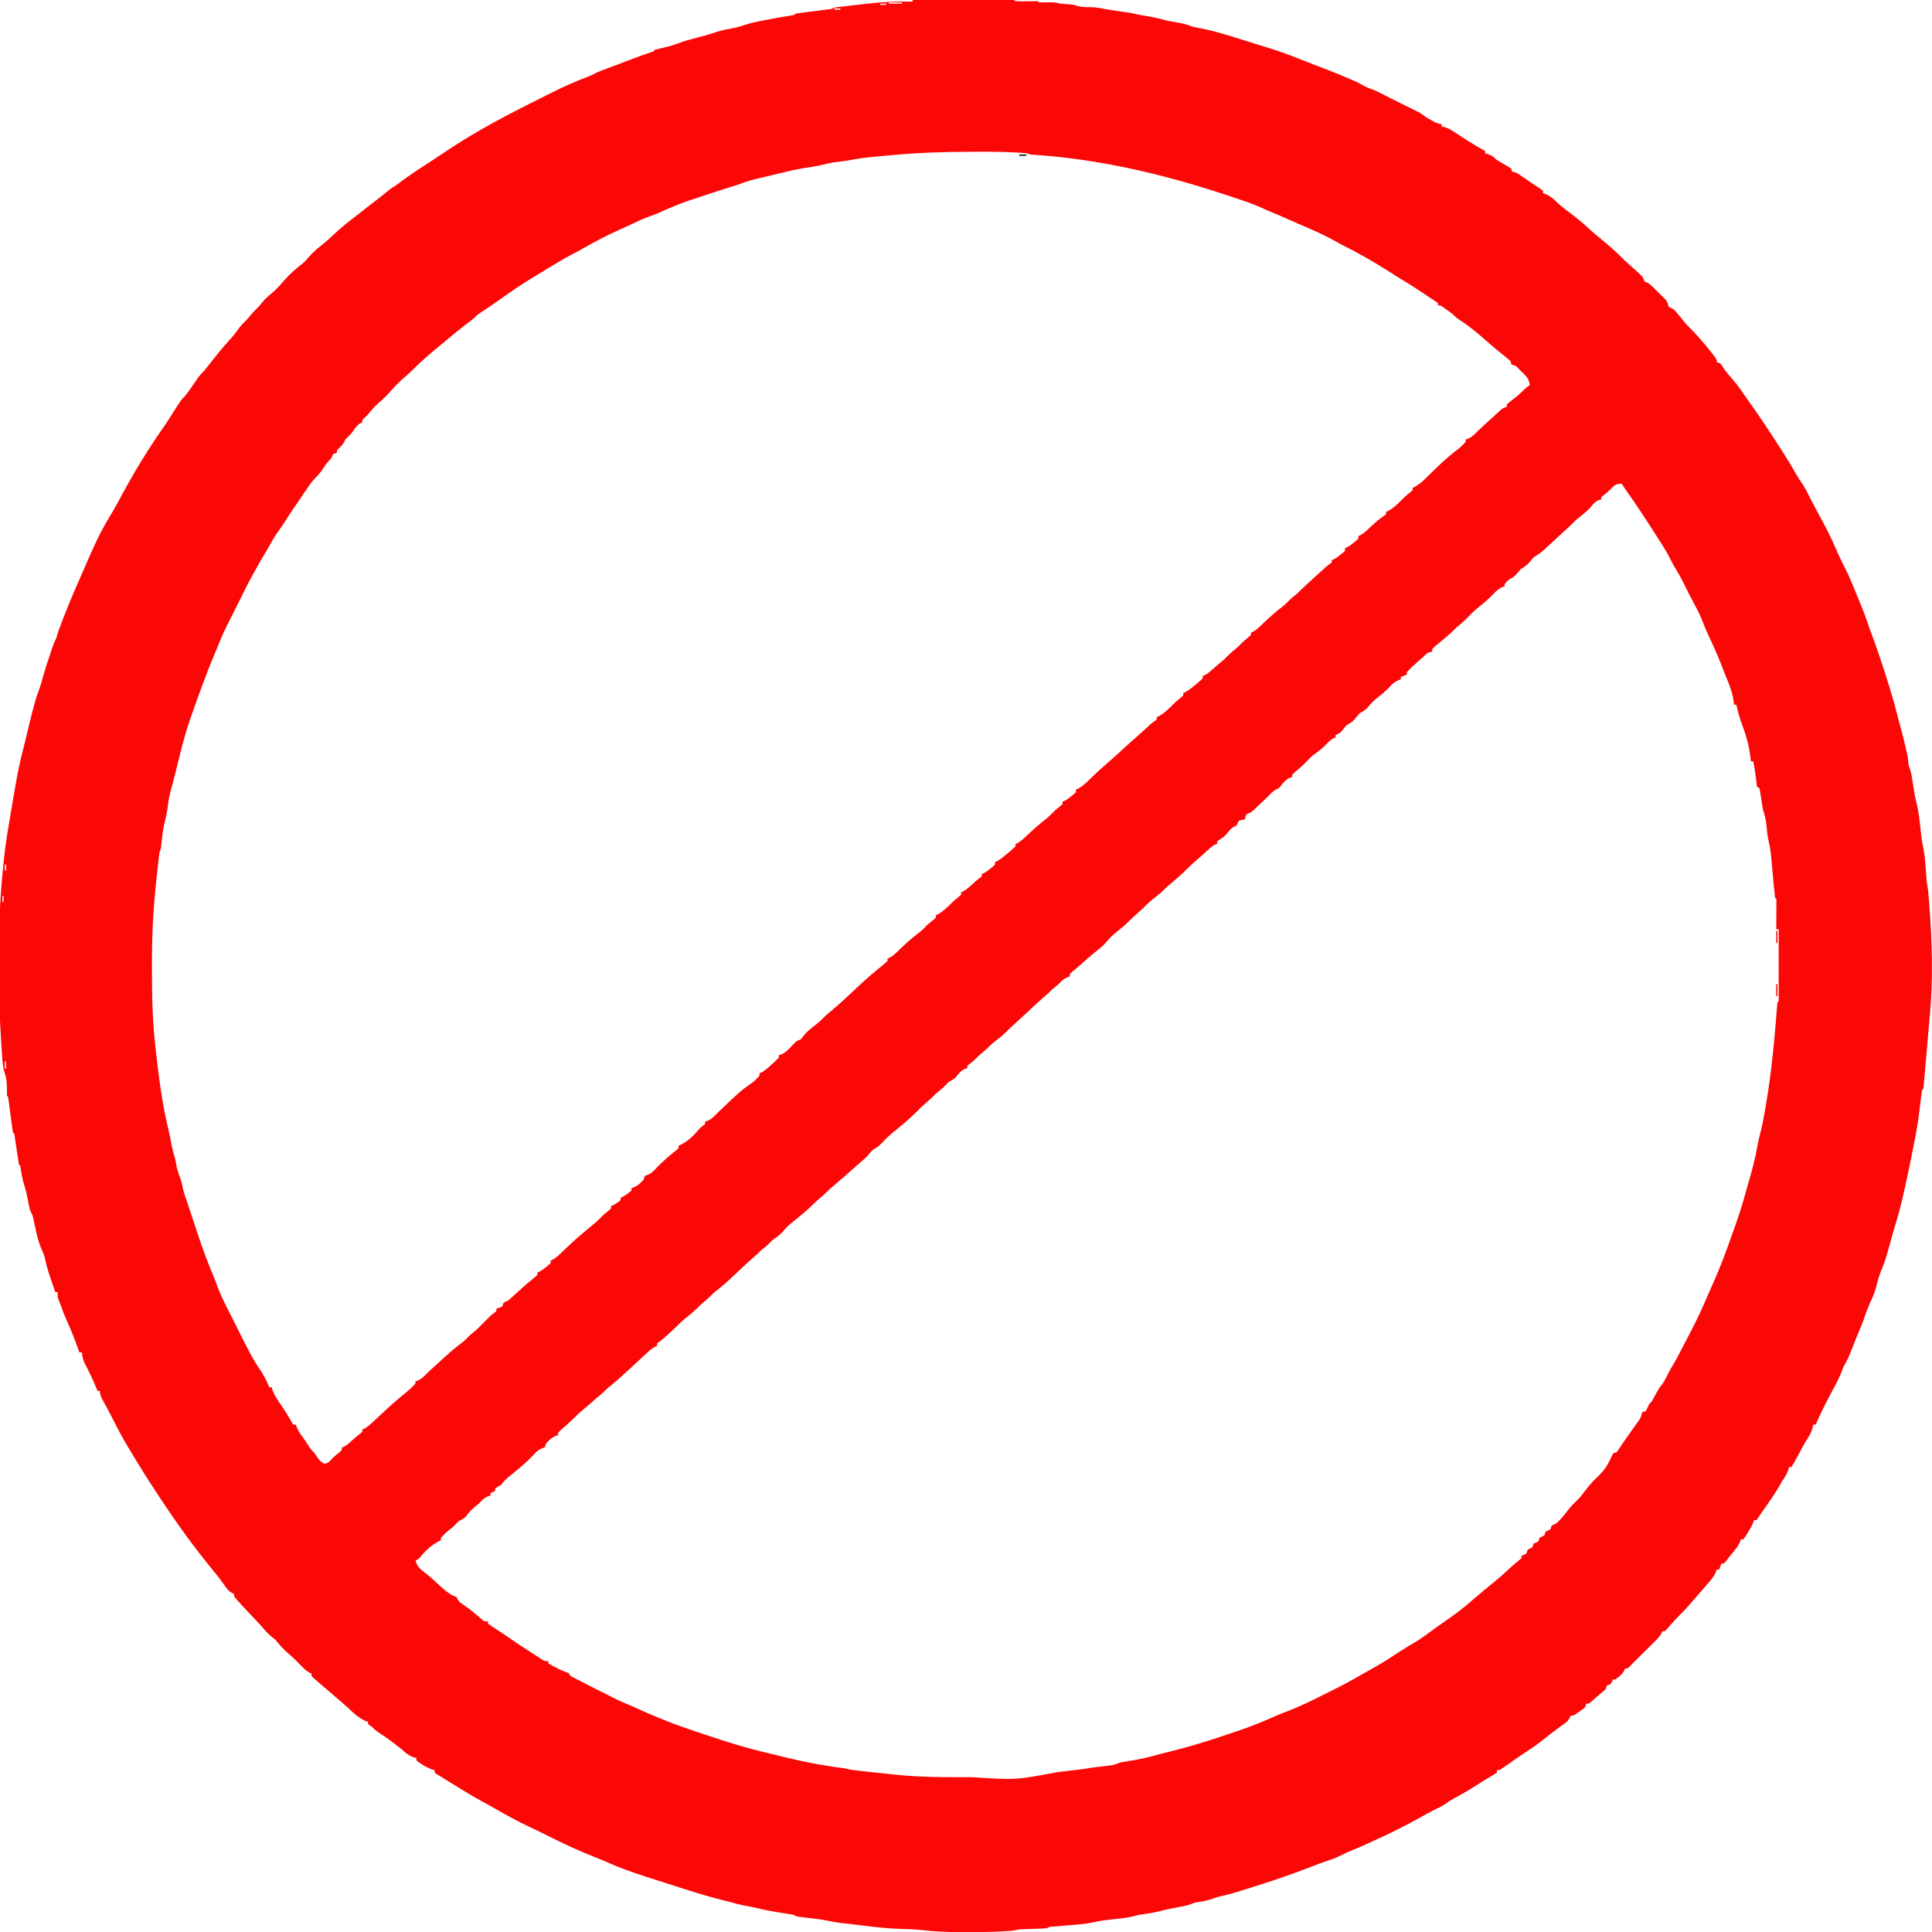<?xml version="1.0" encoding="UTF-8"?>
<svg version="1.1" viewBox="0 0 1600 1600" width="1280" height="1280" xmlns="http://www.w3.org/2000/svg">
<path transform="translate(756)" d="m0 0c10.9-0.02 21.9-0.04 32.8-0.05 5.08-0.01 10.2-0.01 15.2-0.03 4.89-0.01 9.79-0.01 14.7-0.01 1.87-0.01 3.75-0.01 5.62-0.02h7.84c0.78-0.01 1.56-0.01 2.36-0.01 5.35 0.01 5.35 0.01 6.46 1.12 1.42 0.09 2.84 0.11 4.25 0.1 0.86-0.01 1.71-0.01 2.59-0.01 0.9-0.01 1.8-0.02 2.72-0.03 0.9 0 1.81-0.01 2.73-0.01 2.24-0.01 4.47-0.03 6.71-0.05v1c1.45-0.02 1.45-0.02 2.92-0.04 1.27 0 2.53-0.01 3.83-0.02 1.25-0.01 2.51-0.03 3.8-0.04 2.81 0.08 4.8 0.37 7.45 1.1 3.1 0.3 6.21 0.51 9.32 0.72 2.68 0.28 2.68 0.28 4.68 1.28 3.65 0.66 7.03 1 10.8 0.94 4.06-0.05 7.8 0.63 11.8 1.42 5.5 1.01 11 1.79 16.6 2.59 0.84 0.12 1.67 0.24 2.53 0.37 0.75 0.1 1.49 0.21 2.26 0.32 2.08 0.35 4.08 0.84 6.12 1.36 3.51 0.62 7.02 1.22 10.5 1.81 4.6 0.78 8.97 1.9 13.5 3.19 3.39 0.7 6.8 1.28 10.2 1.86 2.87 0.51 5.55 1.04 8.26 2.13 3.53 1.41 7.18 1.99 10.9 2.7 11.4 2.29 22.5 5.78 33.6 9.31 1.48 0.46 2.97 0.93 4.45 1.39 2.6 0.8 5.19 1.61 7.78 2.43 2.62 0.82 5.23 1.63 7.85 2.42 8.45 2.58 16.7 5.49 24.9 8.76 2.22 0.87 4.44 1.73 6.66 2.59 2.32 0.9 4.65 1.81 6.97 2.71 3.74 1.46 7.49 2.89 11.2 4.32 6.09 2.35 12.1 4.82 18.1 7.38 0.85 0.36 1.7 0.72 2.57 1.1 3.12 1.35 6.09 2.69 8.99 4.46 2.64 1.56 5.35 2.53 8.23 3.57 4.21 1.65 8.18 3.81 12.2 5.87 2.25 1.13 4.5 2.25 6.75 3.38 1.77 0.88 1.77 0.88 3.57 1.78 2.51 1.26 5.03 2.5 7.55 3.74 0.94 0.46 0.94 0.46 1.9 0.94 1.76 0.86 3.51 1.72 5.27 2.58 2.56 1.37 4.68 2.81 6.96 4.58 1.48 0.9 2.98 1.78 4.5 2.62 0.75 0.43 1.51 0.86 2.28 1.29 2.08 1.02 3.96 1.63 6.22 2.09v2c0.66 0.06 1.32 0.12 2 0.19 4.19 1.13 7.42 3.44 11 5.81 2.31 1.5 4.62 3 6.94 4.5 0.6 0.39 1.2 0.78 1.82 1.18 4.64 2.98 9.36 5.75 14.2 8.32v2c0.93 0.27 1.86 0.54 2.81 0.81 3.11 1.16 4.04 1.86 6.19 4.19 1.65 1.03 3.32 2.03 5 3 1.44 0.84 2.88 1.7 4.31 2.56 0.7 0.42 1.4 0.83 2.12 1.26 0.78 0.58 0.78 0.58 1.57 1.18v2c0.57 0.1 1.13 0.2 1.72 0.31 2.72 0.82 4.49 2.07 6.78 3.75 4.97 3.59 10.1 6.93 15.2 10.2 0.75 0.56 1.5 1.12 2.27 1.7v2c1.08 0.37 1.08 0.37 2.19 0.75 3.79 1.69 6.62 3.99 9.46 7 3.24 3.1 6.82 5.69 10.4 8.37 6.09 4.6 11.8 9.33 17.4 14.6 2.62 2.41 5.33 4.66 8.1 6.89 7.17 5.79 13.9 11.9 20.4 18.4 1.66 1.51 3.33 3.01 5 4.5 9.75 8.75 9.75 8.75 11 12.5 1.32 0.7 2.65 1.36 4 2 2.71 2.3 5.18 4.85 7.69 7.38 1.03 1 1.03 1 2.09 2.03 0.98 0.99 0.98 0.99 1.98 1.99 0.6 0.59 1.2 1.19 1.81 1.8 1.56 1.96 1.89 3.4 2.43 5.8 1.87 1.06 1.87 1.06 4 2 1.78 1.77 1.78 1.77 3.5 3.81 0.61 0.72 1.21 1.43 1.84 2.17 1.28 1.55 2.54 3.13 3.78 4.71 2.14 2.63 4.48 4.92 6.88 7.31 5.52 5.79 10.7 11.8 15.6 18.1 0.66 0.84 0.66 0.84 1.33 1.7 3.05 3.99 3.05 3.99 3.05 6.24 0.99 0.33 1.98 0.66 3 1 1.37 1.97 2.7 3.98 4 6 1.77 2.22 3.63 4.36 5.5 6.5 3.5 4.01 6.59 8.03 9.5 12.5 1.98 2.85 3.99 5.67 6 8.5 3.4 4.79 6.76 9.6 10 14.5 0.78 1.16 1.55 2.32 2.33 3.48 4.41 6.59 8.79 13.2 13 19.9 1.14 1.82 2.3 3.62 3.46 5.42 3.17 4.92 6.15 9.87 8.94 15 1.74 3.03 3.71 5.89 5.72 8.75 1.69 2.69 3.08 5.45 4.48 8.3 1.7 3.44 3.5 6.81 5.3 10.2 0.39 0.74 0.78 1.47 1.18 2.23 1.87 3.54 3.76 7.07 5.69 10.6 3.79 6.93 7.2 13.9 10.3 21.2 2.41 5.64 5.1 11.1 7.9 16.6 4.19 8.44 7.69 17.2 11.2 25.9 0.48 1.17 0.97 2.34 1.46 3.55 2.3 5.64 4.53 11.3 6.37 17.1 0.85 2.61 1.83 5.17 2.8 7.73 5.27 13.9 9.84 28 14.2 42.2 0.56 1.79 1.12 3.58 1.69 5.37 1.93 6.16 3.66 12.3 5.18 18.6 0.72 2.9 1.49 5.78 2.28 8.66 1.21 4.4 2.37 8.81 3.44 13.2 0.25 1.02 0.5 2.05 0.75 3.1 2.32 9.72 2.32 9.72 2.81 14.3 0.3 3.46 0.3 3.46 1.38 6.22 1.3 4.1 1.89 8.15 2.5 12.4 0.8 5.43 1.68 10.8 3.06 16.1 1.84 7.49 2.58 15.1 3.41 22.8 0.52 4.76 1.1 9.43 2.11 14.1 1.21 5.71 1.63 11.4 2.04 17.2l0.48 6.27c0.06 0.91 0.13 1.82 0.19 2.75 0.24 2.75 0.24 2.75 0.75 5.54 0.64 3.91 0.97 7.82 1.27 11.8 0.07 0.83 0.13 1.67 0.2 2.53 2.41 31.5 3.45 62.9 0.38 94.4-0.38 4.03-0.72 8.06-1.06 12.1-0.68 8.14-1.38 16.3-2.1 24.4l-0.48 5.55c-0.27 3.01-0.54 6.02-0.81 9.03-0.08 0.86-0.16 1.72-0.23 2.61-0.53 5.65-0.53 5.65-1.65 6.77-0.34 2.11-0.61 4.23-0.87 6.35-0.16 1.34-0.33 2.68-0.49 4.03-0.26 2.1-0.51 4.2-0.76 6.3-1.19 9.9-2.83 19.6-4.88 29.3l-1.14 5.88c-2.28 11.7-4.78 23.4-7.48 35.1-0.44 1.87-0.44 1.87-0.88 3.78-1.61 6.84-3.39 13.6-5.5 20.3-1.79 5.82-3.45 11.7-5 17.6-1.92 7.29-4.1 14.3-7 21.2-1.52 3.71-2.59 7.35-3.5 11.2-1.26 5.34-3.12 10-5.5 14.9-1.65 3.69-3.14 7.34-4.38 11.2-1.53 4.72-3.43 9.26-5.36 13.8-1.14 2.69-2.24 5.39-3.32 8.1-0.32 0.81-0.64 1.61-0.97 2.43-0.67 1.7-1.34 3.41-2 5.12-1.71 4.38-3.55 8.29-5.97 12.3-0.58 1.45-1.14 2.91-1.69 4.38-1.98 5.1-4.49 9.85-7.09 14.6-2.6 4.78-5.1 9.6-7.53 14.5-0.33 0.65-0.65 1.29-0.99 1.96-2.05 4.12-3.92 8.29-5.7 12.5h-2c-0.23 0.99-0.45 1.98-0.69 3-1.05 3.67-2.73 6.46-4.82 9.63-2.5 3.97-4.63 8.15-6.84 12.3-1.82 3.4-3.71 6.75-5.65 10.1h-2c-0.25 0.87-0.49 1.73-0.75 2.62-1.33 3.6-3.07 6.24-5.25 9.38-0.96 1.7-1.93 3.4-2.89 5.11-4.28 7.28-9.34 14.1-14.2 21.1-1.33 1.93-2.65 3.87-3.95 5.82h-2c-0.26 0.71-0.52 1.41-0.78 2.14-1.32 3.1-2.92 5.82-4.72 8.67-0.91 1.47-0.91 1.47-1.84 2.96-0.55 0.74-1.1 1.47-1.66 2.23h-2c-0.25 0.72-0.5 1.44-0.76 2.19-1.35 3.06-2.98 5.23-5.12 7.81-0.67 0.83-1.35 1.65-2.05 2.5-0.68 0.83-1.37 1.65-2.07 2.5-0.7 0.93-1.41 1.86-2.13 2.81-0.93 1.09-0.93 1.09-1.87 2.19h-2l-2 5h-2c-0.25 0.72-0.49 1.44-0.75 2.19-1.39 3.12-3.02 5.21-5.25 7.81-0.44 0.52-0.89 1.05-1.35 1.59-1.54 1.81-3.09 3.61-4.65 5.41-0.79 0.91-0.79 0.91-1.59 1.84-11.7 13.5-11.7 13.5-17.9 19.7-3.34 3.35-6.4 6.92-9.5 10.5-0.66 0.66-1.31 1.33-1.99 2.01h-2c-0.23 0.56-0.46 1.11-0.7 1.69-1.66 2.94-3.73 4.96-6.13 7.34-0.48 0.47-0.95 0.94-1.44 1.42-1.51 1.5-3.02 3-4.54 4.49l-3.03 3c-1.86 1.85-3.73 3.69-5.6 5.54-1.78 1.75-3.53 3.54-5.26 5.34-2.3 2.18-2.3 2.18-4.3 2.18-0.21 0.56-0.41 1.11-0.62 1.69-1.96 3.28-4.32 5.02-7.38 7.31h-2c-0.4 0.96-0.4 0.96-0.81 1.94-1.19 2.06-1.19 2.06-4.19 3.06l-1 3c-1.38 1.39-1.38 1.39-3.12 2.81-0.63 0.52-1.26 1.03-1.9 1.56-0.98 0.81-0.98 0.81-1.98 1.63-1.84 1.63-3.68 3.26-5.52 4.9-1.48 1.1-1.48 1.1-3.48 1.1l-1 3c-2.21 1.82-2.21 1.82-4.94 3.69-0.89 0.62-1.79 1.24-2.71 1.88-2.35 1.43-2.35 1.43-4.35 1.43-0.26 0.61-0.52 1.21-0.79 1.84-1.31 2.33-2.35 3.27-4.52 4.78-3.85 2.77-7.63 5.61-11.4 8.5-0.54 0.42-1.09 0.84-1.65 1.28-2.42 1.86-4.83 3.74-7.2 5.67-2.63 2.07-5.35 3.91-8.15 5.74-3.87 2.56-7.71 5.14-11.5 7.81-3.26 2.29-6.52 4.58-9.81 6.82-0.72 0.49-1.44 0.98-2.19 1.49-1.81 1.07-1.81 1.07-3.81 1.07v2c-1.89 1.31-3.84 2.52-5.81 3.69-1.21 0.72-2.42 1.44-3.63 2.17-0.6 0.36-1.21 0.72-1.83 1.1-2.38 1.44-4.71 2.96-7.04 4.48-5.28 3.38-10.7 6.44-16.2 9.45-2.62 1.45-5.13 2.84-7.52 4.66-2.76 2.05-5.81 3.46-8.9 4.95-4.13 2.01-8.13 4.11-12.1 6.5-2.31 1.26-4.62 2.52-6.94 3.75-0.65 0.35-1.31 0.7-1.98 1.05-10.2 5.41-20.5 10.5-31.1 15.2-2.83 1.29-5.66 2.59-8.49 3.89-2.48 1.1-4.99 2.11-7.51 3.11-3.71 1.54-7.31 3.14-10.9 5-3.55 1.8-7.13 3.09-10.9 4.29-4.43 1.43-8.76 3.15-13.1 4.83-17.5 6.79-35.3 12.8-53.2 18.3-1.83 0.57-3.65 1.14-5.48 1.72-5.41 1.7-10.8 3.23-16.3 4.37-2.22 0.53-4.32 1.23-6.48 2-4.28 1.5-8.56 2.28-13 2.97-2.59 0.45-2.59 0.45-4.94 1.5-3.33 1.3-6.7 1.87-10.2 2.47-4.93 0.87-9.78 1.84-14.6 3.12-5.16 1.35-10.3 2.2-15.6 2.91-3.29 0.49-3.29 0.49-6.81 1.49-5.53 1.43-11.2 1.93-16.8 2.54-8.47 0.86-8.47 0.86-16.8 2.5-6.92 1.65-14.1 1.97-21.2 2.56l-6.6 0.57c-1.98 0.18-3.96 0.35-5.94 0.51-2.94 0.18-2.94 0.18-5.02 1.36-1.68 0.14-3.37 0.23-5.05 0.28-1.01 0.04-2.02 0.08-3.06 0.11-1.06 0.04-2.11 0.07-3.2 0.11-2.08 0.07-4.16 0.14-6.24 0.22-1.39 0.04-1.39 0.04-2.8 0.09-2.61 0.13-2.61 0.13-4.95 0.67-3.74 0.72-7.48 0.89-11.3 1.07-1.25 0.06-1.25 0.06-2.53 0.13-9.25 0.43-18.5 0.52-27.8 0.51h-2.64c-11.3-0.01-22.4-0.35-33.6-1.69-5.68-0.65-11.4-0.77-17.1-0.94-11.8-0.37-23.3-1.65-34.9-3.2-2.6-0.33-5.2-0.64-7.81-0.93-1.13-0.13-1.13-0.13-2.29-0.26-1.97-0.21-3.93-0.43-5.89-0.64-2.9-0.4-5.68-0.89-8.54-1.49-6.78-1.4-13.6-2.16-20.5-2.98-1.49-0.19-1.49-0.19-3-0.38-0.9-0.1-1.79-0.21-2.71-0.32-2.07-0.36-2.07-0.36-3.07-1.36-1.68-0.34-3.37-0.64-5.07-0.9-1.56-0.25-1.56-0.25-3.16-0.51-1.65-0.26-1.65-0.26-3.33-0.53-6.91-1.09-13.7-2.29-20.4-4.06-3.77-0.77-7.54-1.5-11.3-2.22-3.62-0.77-7.13-1.74-10.7-2.78-1.79-0.45-3.58-0.88-5.38-1.31-14.4-3.58-28.5-8.16-42.6-12.7-1.43-0.46-2.86-0.92-4.3-1.38-4.08-1.31-8.17-2.62-12.3-3.94-1.65-0.53-3.3-1.06-4.96-1.59-11-3.53-21.7-7.35-32.2-12.1-3.18-1.4-6.4-2.67-9.62-3.95-13.5-5.37-26.6-11.4-39.5-18-4.94-2.49-9.93-4.85-14.9-7.18-9.62-4.49-18.8-9.63-28-14.9-3.62-2.08-7.27-4.11-11-6.09-5.18-2.81-10.2-5.8-15.2-8.88-1.03-0.63-2.07-1.26-3.13-1.91-3.3-2.02-6.58-4.05-9.87-6.09-1.08-0.66-2.16-1.32-3.27-2-1.01-0.62-2.01-1.24-3.04-1.88-0.91-0.55-1.81-1.1-2.74-1.67-0.64-0.48-1.29-0.96-1.95-1.45v-2c-0.8-0.21-1.61-0.41-2.44-0.62-4.61-1.79-8.72-4.24-12.6-7.38v-2c-0.87-0.23-1.73-0.45-2.62-0.69-3.9-1.51-6.27-3.53-9.38-6.31-6.24-5.09-12.7-9.93-19.5-14.3-2.13-1.44-3.74-2.84-5.5-4.69l-3-2v-2c-0.66-0.21-1.32-0.41-2-0.62-5.37-2.47-9.88-6.18-14-10.4-4.29-3.88-8.71-7.61-13.1-11.4-2.41-2.06-4.81-4.13-7.22-6.19-1.52-1.31-3.05-2.62-4.57-3.92-0.82-0.71-1.63-1.42-2.48-2.14-0.7-0.62-1.41-1.23-2.14-1.86-1.48-1.52-1.48-1.52-1.48-3.52-0.55-0.22-1.1-0.45-1.67-0.68-3.06-1.74-5.14-3.98-7.58-6.51-3.22-3.3-6.47-6.52-10-9.5-3.4-2.89-6.22-6.07-9.1-9.47-1.77-2.06-1.77-2.06-4.65-4.34-2.39-2-4.21-3.81-6.21-6.15-4.28-4.95-8.77-9.69-13.3-14.4-3.04-3.22-6.06-6.46-8.98-9.78-0.49-0.56-0.98-1.11-1.49-1.68-1.05-1.45-1.05-1.45-1.05-3.45-0.57-0.22-1.15-0.44-1.74-0.66-3-1.78-4.42-3.94-6.45-6.78-0.79-1.09-1.59-2.19-2.39-3.28-0.41-0.55-0.81-1.11-1.22-1.68-1.79-2.38-3.67-4.68-5.58-6.98-16.5-20-31.4-40.9-45.6-62.6-0.9-1.37-0.9-1.37-1.83-2.77-6.98-10.6-13.7-21.3-20.2-32.2-1.06-1.75-2.12-3.5-3.19-5.25-4.77-7.97-9.05-16.2-13.2-24.5-1.24-2.44-2.51-4.85-3.82-7.26-0.36-0.67-0.73-1.35-1.11-2.05-0.72-1.33-1.45-2.65-2.19-3.97-1.57-2.88-2.54-4.66-2.54-7.99h-2c-0.28-0.7-0.56-1.41-0.85-2.13-2.88-7.1-6.12-13.9-9.7-20.6-1.41-3.15-2.06-5.82-2.45-9.23h-2c-0.24-0.68-0.48-1.36-0.73-2.05-3.02-8.37-6.17-16.6-9.89-24.7-1.71-3.71-3.17-7.35-4.38-11.2-0.79-2.03-1.6-4.05-2.41-6.07-0.59-1.93-0.59-1.93-0.59-5.93h-2c-1.13-3.31-2.25-6.62-3.38-9.94-0.31-0.92-0.63-1.85-0.96-2.8-1.71-5.08-3.18-10.1-4.21-15.3-0.74-3.14-2.14-5.98-3.45-8.92-1.69-4.63-3.07-9.16-4-14-0.47-2.19-0.95-4.38-1.44-6.56-0.24-1.12-0.49-2.23-0.74-3.38-0.67-2.95-0.67-2.95-1.83-5.02-1.43-2.95-1.84-5.94-2.43-9.16-0.83-4.44-1.74-8.77-3.12-13.1-1.76-5.5-2.61-11.1-3.44-16.8h-1c-0.12-0.78-0.23-1.56-0.35-2.37-0.53-3.52-1.06-7.05-1.59-10.6-0.27-1.85-0.27-1.85-0.55-3.73-0.27-1.75-0.27-1.75-0.54-3.54-0.24-1.63-0.24-1.63-0.49-3.29-0.22-2.43-0.22-2.43-1.48-3.5-0.36-2.12-0.66-4.24-0.94-6.37-0.17-1.3-0.34-2.59-0.52-3.93l-0.54-4.14c-0.35-2.68-0.7-5.37-1.06-8.06-0.16-1.19-0.31-2.39-0.48-3.63-0.3-2.8-0.3-2.8-1.46-4.87-0.05-1.4-0.04-2.79 0-4.19 0.05-5.03-0.24-9.73-1.99-14.5-1.19-3.89-1.57-7.66-1.86-11.7-0.07-0.85-0.13-1.69-0.2-2.56-0.2-2.88-0.39-5.75-0.57-8.62-0.07-1.01-0.14-2.03-0.2-3.07-2.99-48.4-3.13-98.1 1.82-146 0.12-1.23 0.25-2.45 0.37-3.71 0.71-6.79 1.58-13.5 2.63-20.3 0.21-1.36 0.21-1.36 0.42-2.75 0.93-5.92 1.94-11.8 2.97-17.7 0.57-3.26 1.13-6.53 1.68-9.79 0.51-3 1.03-6 1.55-8.99 0.25-1.46 0.5-2.91 0.74-4.36 1.53-8.98 3.39-17.8 5.67-26.6 0.87-3.37 1.7-6.75 2.5-10.2 2.26-9.59 4.54-19.2 7.16-28.7 0.19-0.7 0.38-1.39 0.57-2.11 0.93-3.28 1.96-6.46 3.2-9.64 1.54-4.01 2.62-8.09 3.72-12.2 1.44-5.19 3.17-10.3 4.88-15.4 0.35-1.06 0.71-2.12 1.07-3.21 0.34-1.02 0.68-2.04 1.03-3.1 0.31-0.91 0.61-1.83 0.93-2.77 0.91-2.48 0.91-2.48 1.96-4.56 0.98-1.98 1.45-3.78 1.95-5.92 0.54-1.53 1.1-3.05 1.67-4.56 0.5-1.31 0.5-1.31 1.01-2.65 0.35-0.92 0.71-1.84 1.07-2.79s0.73-1.9 1.1-2.88c2.6-6.76 5.27-13.5 8.15-20.1 0.27-0.62 0.53-1.23 0.81-1.87 20.2-46.5 20.2-46.5 32.2-66.6 2.68-4.54 5.14-9.21 7.64-13.9 10.6-19.5 22-38.2 34.7-56.2 2.42-3.5 4.68-7.11 6.95-10.7 1.63-2.57 3.28-5.13 4.95-7.68 0.69-1.05 0.69-1.05 1.39-2.12 1.36-1.88 1.36-1.88 2.77-3.25 1.7-1.74 3.02-3.54 4.4-5.54 0.52-0.74 1.04-1.48 1.57-2.25 0.54-0.77 1.07-1.54 1.62-2.34 1.06-1.53 2.12-3.06 3.19-4.59 0.47-0.68 0.93-1.36 1.42-2.06 1.34-1.79 2.78-3.29 4.39-4.85 1.25-1.51 2.47-3.03 3.69-4.56 1.06-1.33 1.06-1.33 2.14-2.69 1.39-1.76 2.77-3.52 4.15-5.28 4.13-5.21 8.43-10.2 12.9-15.1 2.44-2.77 4.6-5.67 6.77-8.65 1.89-2.47 4.1-4.57 6.33-6.74 0.83-0.99 1.65-1.98 2.5-3 2.37-2.84 4.89-5.39 7.5-8 0.78-0.97 1.57-1.94 2.38-2.94 2.37-2.91 5.06-5.24 7.94-7.64 3.87-3.27 7.18-6.98 10.5-10.8 4.48-5.07 9.35-9.48 14.8-13.6 2.16-1.82 3.77-3.59 5.56-5.75 3.57-4.16 7.58-7.43 11.9-10.8 3.27-2.68 6.33-5.52 9.4-8.42 6.2-5.84 12.8-11 19.6-16.1 1.67-1.33 3.34-2.66 5-4 2.06-1.59 4.12-3.17 6.19-4.75 5.02-3.85 9.98-7.76 14.9-11.8 1.93-1.5 1.93-1.5 3.93-2.5 1.34-0.99 2.68-1.99 4-3 7.05-5.28 14.3-10.2 21.7-14.9 4.14-2.64 8.22-5.36 12.3-8.1 9.38-6.31 18.9-12.4 28.6-18.1 0.7-0.41 1.39-0.82 2.1-1.24 8.17-4.78 16.5-9.31 24.8-13.7 1.2-0.63 1.2-0.63 2.42-1.28 4.98-2.61 9.98-5.16 15-7.66 1.31-0.65 2.62-1.31 3.93-1.96 2.02-1.02 4.05-2.03 6.07-3.04 2.9-1.45 5.81-2.9 8.7-4.38 10.1-5.16 20.5-9.65 31.1-13.7 2.34-0.94 2.34-0.94 5.01-2.35 3.51-1.72 7.09-3.11 10.8-4.45 1.43-0.52 2.85-1.05 4.28-1.58 0.7-0.26 1.41-0.52 2.13-0.78 2.9-1.08 5.78-2.2 8.65-3.32 7.73-2.99 15.5-5.82 23.4-8.44v-1c1.06-0.25 2.12-0.51 3.22-0.77 1.43-0.35 2.85-0.69 4.28-1.04 0.7-0.17 1.39-0.33 2.11-0.5 3.5-0.86 6.87-1.83 10.2-3.14 4.92-1.91 9.99-3.21 15.1-4.55 5.31-1.4 10.6-2.8 15.8-4.59 5.06-1.73 10.2-2.62 15.4-3.57 2.83-0.62 5.32-1.32 8.04-2.27 5.59-1.93 11.3-3.02 17.1-4.13 1.05-0.21 2.1-0.42 3.19-0.63 6.39-1.26 12.8-2.37 19.2-3.36 2.24-0.22 2.24-0.22 3.28-1.45 2.19-0.36 4.39-0.66 6.59-0.94 0.66-0.08 1.32-0.17 2-0.26 2.11-0.27 4.23-0.53 6.35-0.8 2.11-0.27 4.22-0.53 6.34-0.8 1.91-0.25 3.83-0.49 5.75-0.74 2.89-0.29 2.89-0.29 4.97-1.46 1.34-0.23 2.69-0.41 4.04-0.57 1.25-0.15 1.25-0.15 2.53-0.31 0.92-0.1 1.83-0.2 2.77-0.31s1.89-0.22 2.87-0.33c2.02-0.24 4.05-0.46 6.07-0.69 3.02-0.34 6.04-0.7 9.06-1.06 12.6-1.45 25-2.04 37.7-1.73v-1zm-20 2v1h11v-1h-11zm-7 1v1h5v-1h-5zm-38 4v1h5v-1h-5zm-32 5 4 1zm125 114c-16.9 0.16-33.7 1.36-50.6 2.92-0.93 0.08-1.86 0.17-2.82 0.26-8.82 0.81-17.6 1.63-26.3 3.36-4.48 0.88-9.02 1.33-13.5 1.88-3.23 0.49-6.3 1.21-9.45 2.03-5.4 1.29-10.9 2.05-16.4 2.94-6.01 1.01-11.9 2.28-17.8 3.81-3.13 0.8-6.27 1.55-9.42 2.28-1.05 0.25-2.11 0.5-3.19 0.75-2.15 0.5-4.3 1-6.45 1.5-5.09 1.2-9.98 2.5-14.8 4.44-2.7 1.02-5.44 1.85-8.2 2.69-6.76 2.04-13.4 4.24-20.1 6.47-1.94 0.65-3.88 1.3-5.81 1.94-14.5 4.74-14.5 4.74-28.5 10.7-3.91 1.85-7.78 3.52-11.9 4.94-5.91 2.06-11.5 4.72-17.1 7.41-2.63 1.24-5.26 2.44-7.93 3.59-10.7 4.72-21 10.2-31.2 16-2.76 1.58-5.51 3.11-8.36 4.53-3.8 1.91-7.44 4.05-11.1 6.22-0.74 0.44-1.49 0.87-2.25 1.32-5.69 3.37-11.3 6.81-17 10.3-1.71 1.06-3.43 2.1-5.16 3.13-3.22 1.96-6.37 4.03-9.51 6.12-0.65 0.44-1.3 0.87-1.97 1.32-5.19 3.47-10.3 7.06-15.4 10.7-4.55 3.29-9.21 6.41-13.9 9.46-2.69 1.73-2.69 1.73-4.24 3.38-1.71 1.7-3.5 3.07-5.45 4.5-6.13 4.54-12 9.41-17.8 14.3-1.91 1.6-3.84 3.18-5.78 4.75-8.31 6.73-16.3 13.7-23.8 21.3-2.52 2.48-5.21 4.76-7.88 7.08-3.7 3.24-6.97 6.75-10.2 10.5-2.99 3.46-6.22 6.37-9.71 9.33-2.72 2.46-5.07 5.19-7.44 8-1.54 1.79-1.54 1.79-3.98 4.17-1.79 1.48-1.79 1.48-1.56 3.62-0.56 0.19-1.11 0.37-1.69 0.56-2.87 1.79-4.15 3.86-6.01 6.64-1.83 2.53-4.09 4.59-6.3 6.8l-1 2c-1.44 2.87-3.74 4.74-6 7v2c-0.99 0.33-1.98 0.66-3 1-0.7 1.32-1.37 2.65-2 4-0.44 0.44-0.89 0.87-1.35 1.32-2.71 2.75-4.68 6.02-6.83 9.21-1.78 2.41-3.69 4.37-5.82 6.47-2.87 3.41-5.37 6.96-7.81 10.7-2.53 3.83-5.1 7.63-7.75 11.4-3.05 4.32-5.87 8.74-8.68 13.2-1.73 2.68-3.53 5.27-5.38 7.85-2.67 3.76-4.98 7.58-7.15 11.6-1.24 2.28-2.57 4.48-3.92 6.69-2.92 4.83-5.69 9.75-8.43 14.7-0.42 0.76-0.84 1.51-1.28 2.28-2.66 4.81-5.18 9.67-7.6 14.6-3.4 6.79-6.79 13.6-10.2 20.4-0.48 0.97-0.97 1.94-1.47 2.94-0.83 1.65-1.66 3.31-2.5 4.96-3.29 6.5-6.04 13.2-8.73 20-1.58 3.92-3.22 7.81-4.86 11.7-1.5 3.65-2.87 7.35-4.25 11-0.46 1.22-0.92 2.43-1.39 3.68-3.68 9.73-7.25 19.5-10.6 29.3-0.24 0.69-0.47 1.38-0.72 2.08-4.81 14.1-8.3 28.6-11.8 43.1-1.43 5.84-3.01 11.6-4.62 17.4-1.14 4.64-1.74 9.3-2.34 14-0.49 3.31-1.19 6.46-2 9.7-1.47 6.01-2.23 12-2.85 18.1-0.56 5.38-0.56 5.38-1.65 7.56-0.34 2.44-0.64 4.86-0.9 7.3-0.08 0.76-0.17 1.51-0.25 2.28-0.18 1.62-0.35 3.23-0.52 4.84-0.26 2.36-0.52 4.71-0.78 7.06-2.56 23.4-3.87 46.6-3.76 70.2 0.02 3.88 0.02 7.75 0.02 11.6 0.03 19.8 0.68 39.3 2.94 58.9 0.09 0.75 0.17 1.51 0.26 2.29 2.42 21.3 5.05 42.8 10.1 63.7 1.22 5.14 2.21 10.3 3.2 15.5 0.75 3.5 1.72 6.89 2.71 10.3 0.33 1.64 0.65 3.29 0.94 4.94 0.75 3.9 1.86 7.39 3.34 11.1 1.01 2.81 1.56 5.67 2.16 8.59 0.53 2.26 1.18 4.41 1.93 6.61 0.4 1.17 0.4 1.17 0.81 2.37 0.27 0.8 0.54 1.6 0.82 2.42 0.51 1.53 1.02 3.07 1.54 4.61 0.25 0.75 0.5 1.51 0.76 2.29 2.3 6.89 2.3 6.89 3.03 9.09 0.57 1.71 1.14 3.41 1.71 5.12 0.7 2.1 1.39 4.2 2.07 6.3 3.74 11.4 7.98 22.5 12.6 33.6 1.26 3.07 2.41 6.16 3.55 9.27 2.76 7.25 6.23 14.1 9.78 21 1.18 2.29 2.33 4.59 3.47 6.89 0.39 0.78 0.78 1.55 1.17 2.34 0.96 1.91 1.9 3.82 2.85 5.73 3.16 6.38 6.39 12.7 9.73 19 0.34 0.63 0.68 1.27 1.03 1.92 1.83 3.43 3.79 6.66 6.03 9.84 3.55 5.13 6.3 10.3 8.63 16h2c0.23 0.84 0.46 1.68 0.7 2.55 1.52 4.04 3.6 7.18 6.05 10.7 3.6 5.25 6.98 10.5 10.1 16.1 0.39 0.55 0.77 1.1 1.16 1.66h2c0.26 0.72 0.52 1.44 0.79 2.19 1.26 2.93 2.77 5.23 4.65 7.81 1.81 2.5 3.54 4.96 5.1 7.62 1.34 2.18 2.64 3.62 4.46 5.38 0.97 1.37 1.93 2.74 2.88 4.12 1.87 2.51 2.87 3.75 5.68 5.19 3.72-0.47 4.97-2.55 7.44-5.31 1.86-1.59 3.74-3.13 5.64-4.67 0.45-0.44 0.9-0.88 1.36-1.33v-2c0.57-0.25 1.13-0.5 1.72-0.75 2.63-1.44 4.58-3.16 6.78-5.19 2.21-2.02 4.34-3.95 6.78-5.69 0.57-0.45 1.14-0.9 1.72-1.37v-2c0.55-0.23 1.09-0.46 1.66-0.69 3.04-1.7 5.29-3.86 7.84-6.25 1.07-0.99 2.14-1.99 3.21-2.99 1.1-1.02 2.2-2.05 3.29-3.07 6.66-6.21 13.4-12.3 20.5-17.9 2.66-2.23 5.12-4.52 7.47-7.07v-2c0.72-0.23 1.44-0.45 2.19-0.69 3.39-1.58 5.2-3.63 7.81-6.31 3.46-3.23 6.96-6.42 10.5-9.6 1.43-1.3 2.85-2.6 4.26-3.9 4.36-3.99 8.77-7.7 13.5-11.2 2.47-1.89 4.57-4.1 6.74-6.33 2-1.67 4-3.33 6-5 1.69-1.64 3.35-3.31 5-5 6.43-6.58 6.43-6.58 9.44-8.81 0.51-0.39 1.03-0.79 1.56-1.19v-2c0.8-0.27 1.61-0.54 2.44-0.81 0.84-0.39 1.69-0.79 2.56-1.19l1-3c1.32-0.69 2.66-1.35 4-2 1.62-1.35 3.2-2.75 4.75-4.19 0.88-0.8 1.75-1.6 2.66-2.43 0.85-0.79 1.71-1.57 2.59-2.38 1.41-1.26 2.83-2.51 4.25-3.75 0.63-0.56 1.27-1.11 1.92-1.68 1.75-1.5 3.53-2.94 5.33-4.38 0.82-0.72 1.65-1.45 2.5-2.19v-2c0.58-0.27 1.17-0.54 1.77-0.81 2.26-1.2 4.04-2.53 5.98-4.19 0.92-0.77 0.92-0.77 1.86-1.56 1.62-1.35 1.62-1.35 1.39-3.44 0.59-0.27 1.18-0.54 1.79-0.81 2.23-1.2 3.77-2.46 5.6-4.2 0.62-0.59 1.25-1.18 1.89-1.79 0.65-0.62 1.3-1.25 1.97-1.89 1.35-1.28 2.71-2.56 4.07-3.84 0.64-0.61 1.28-1.21 1.95-1.84 6.05-5.69 12.5-10.9 18.9-16.2 2.75-2.36 5.28-4.86 7.83-7.43 1.09-0.91 2.19-1.81 3.31-2.69 0.89-0.76 1.78-1.52 2.69-2.31v-2c0.58-0.27 1.15-0.54 1.75-0.81 2.31-1.22 4.27-2.49 6.25-4.19v-2c0.56-0.25 1.11-0.5 1.69-0.75 2.73-1.48 4.99-3.18 7.31-5.25v-2c0.72-0.23 1.44-0.45 2.19-0.69 3.39-1.58 5.35-3.51 7.81-6.31l1-3c0.74-0.29 1.49-0.58 2.25-0.88 3.49-1.42 5.18-3.36 7.75-6.12 4.92-5.19 10.2-9.67 15.8-14.1 0.71-0.63 1.43-1.27 2.16-1.92v-2c0.58-0.27 1.16-0.55 1.76-0.83 6.01-3.13 10.7-7.39 14.9-12.6 1.57-1.83 3.38-3.12 5.32-4.54v-2c0.72-0.23 1.44-0.45 2.19-0.69 3.41-1.59 5.17-3.61 7.81-6.31 19.4-18.5 19.4-18.5 28.4-24.8 2.48-1.83 4.57-3.9 6.61-6.19v-2c0.53-0.22 1.06-0.43 1.61-0.66 3.28-1.84 5.9-4.3 8.64-6.84 0.55-0.5 1.11-1 1.68-1.51 1.4-1.29 2.74-2.63 4.07-3.99v-2c0.72-0.23 1.44-0.45 2.18-0.68 3.43-1.6 5.36-3.63 7.94-6.38 4.57-4.84 4.57-4.84 7.88-5.94 1.38-1.65 2.76-3.3 4.12-4.96 2.84-3.08 6.1-5.52 9.42-8.05 2.68-2.17 5.02-4.55 7.46-6.99 2.07-1.79 4.15-3.56 6.25-5.31 6.44-5.45 12.6-11.2 18.7-17 7.12-6.78 14.5-13.2 22.2-19.3 1.33-1.09 2.61-2.23 3.88-3.39v-2c0.59-0.27 1.18-0.54 1.79-0.81 2.23-1.2 3.75-2.45 5.57-4.2 0.61-0.59 1.23-1.18 1.87-1.79 0.97-0.93 0.97-0.93 1.96-1.89 4.83-4.59 9.68-8.94 15-12.9 2.48-1.92 4.6-4.14 6.78-6.38 1.86-1.58 3.74-3.13 5.64-4.67 0.45-0.44 0.9-0.88 1.36-1.33v-2c0.54-0.23 1.07-0.45 1.62-0.69 4.18-2.3 7.53-5.46 10.9-8.81 1.89-1.89 3.73-3.53 5.81-5.19 0.89-0.76 1.78-1.52 2.69-2.31v-2c0.56-0.24 1.11-0.47 1.68-0.72 2.86-1.58 4.99-3.56 7.38-5.78 2.6-2.41 4.99-4.53 7.94-6.5v-2c0.58-0.27 1.17-0.54 1.77-0.81 2.26-1.2 4.04-2.53 5.98-4.19 0.61-0.52 1.23-1.03 1.86-1.56 1.62-1.35 1.62-1.35 1.39-3.44 0.78-0.32 0.78-0.32 1.58-0.66 3.4-1.88 6.21-4.33 9.17-6.84 0.9-0.75 0.9-0.75 1.82-1.51 1.52-1.28 2.98-2.63 4.43-3.99v-2c0.53-0.22 1.07-0.43 1.62-0.65 3.25-1.84 5.76-4.35 8.44-6.91 5-4.71 10.1-9.14 15.5-13.4 2.64-2.21 5.02-4.6 7.44-7.04 1.09-0.91 2.19-1.81 3.31-2.69 0.89-0.76 1.78-1.52 2.69-2.31v-2c0.58-0.27 1.17-0.54 1.77-0.81 2.26-1.2 4.04-2.53 5.98-4.19 0.61-0.52 1.23-1.03 1.86-1.56 1.62-1.35 1.62-1.35 1.39-3.44 0.54-0.23 1.07-0.45 1.62-0.69 4.06-2.24 7.37-5.3 10.6-8.56 5.3-5.3 11-10.2 16.6-15.1 3.96-3.45 7.83-7.01 11.7-10.6 3.4-3.13 6.85-6.2 10.3-9.22 3.61-3.17 7.13-6.44 10.7-9.69 2.42-2.14 2.42-2.14 5.42-4.14v-2c0.59-0.27 1.18-0.54 1.79-0.82 4.52-2.41 8.17-6.14 11.8-9.74 1.87-1.87 3.7-3.49 5.75-5.13 0.89-0.76 1.78-1.52 2.69-2.31v-2c0.53-0.23 1.06-0.45 1.61-0.69 3.18-1.74 5.87-3.99 8.64-6.31 0.55-0.45 1.11-0.9 1.68-1.37 1.4-1.16 2.74-2.39 4.07-3.63v-2c0.58-0.26 1.16-0.52 1.76-0.79 2.37-1.28 4.12-2.72 6.12-4.52 2.4-2.16 4.81-4.28 7.31-6.31 2.83-2.33 2.83-2.33 5.31-4.88 2.69-2.69 5.57-5.06 8.5-7.5l2.5-2.5c1.89-1.89 3.73-3.53 5.81-5.19 0.89-0.76 1.78-1.52 2.69-2.31v-2c0.59-0.27 1.18-0.54 1.79-0.81 2.23-1.2 3.75-2.45 5.57-4.2 0.92-0.89 0.92-0.89 1.87-1.79 0.65-0.62 1.29-1.25 1.96-1.89 4.83-4.59 9.67-8.94 15-12.9 2.49-1.92 4.61-4.14 6.79-6.38 2-1.67 4-3.33 6-5l2.25-2.25c3.24-3.24 6.63-6.28 10-9.33 1.83-1.64 3.65-3.28 5.47-4.93 0.88-0.8 1.76-1.6 2.67-2.43 0.8-0.73 1.6-1.46 2.43-2.21 2.13-1.85 2.13-1.85 5.13-3.85v-2c0.87-0.4 0.87-0.4 1.77-0.81 2.26-1.2 4.04-2.53 5.98-4.19 0.61-0.52 1.23-1.03 1.86-1.56 1.62-1.35 1.62-1.35 1.39-3.44 0.87-0.4 0.87-0.4 1.77-0.81 2.26-1.2 4.04-2.53 5.98-4.19 0.61-0.52 1.23-1.03 1.86-1.56 1.62-1.35 1.62-1.35 1.39-3.44 0.54-0.22 1.08-0.44 1.64-0.67 3.14-1.77 5.58-4.17 8.17-6.64 3.35-3.15 6.63-6.16 10.4-8.75 0.91-0.64 1.82-1.28 2.75-1.94v-2c0.59-0.27 1.18-0.54 1.79-0.82 4.52-2.41 8.17-6.14 11.8-9.74 1.87-1.87 3.7-3.49 5.75-5.13 0.89-0.76 1.78-1.52 2.69-2.31v-2c0.56-0.25 1.11-0.5 1.69-0.75 3.64-1.97 6.57-4.51 9.49-7.43 8.25-8.25 16.7-16.5 26-23.5 2.52-1.94 4.66-3.98 6.77-6.36v-2c0.72-0.23 1.44-0.45 2.19-0.69 3.39-1.58 5.2-3.63 7.81-6.31 1.91-1.78 3.82-3.55 5.75-5.31 0.52-0.48 1.04-0.95 1.58-1.44 1.05-0.96 2.1-1.92 3.16-2.88 1.4-1.27 2.79-2.55 4.19-3.83 1.18-1.07 1.18-1.07 2.38-2.16 0.69-0.64 1.39-1.27 2.1-1.92 1.84-1.46 1.84-1.46 4.84-2.46v-2c1.51-1.33 3.09-2.59 4.69-3.81 4.26-3.31 4.26-3.31 8.19-7 1.92-1.99 3.86-3.6 6.12-5.19-0.33-5.34-3.28-7.81-6.94-11.3-0.82-0.83-0.82-0.83-1.67-1.67-2.7-3.03-2.7-3.03-6.39-4.02l-1-3c-1.65-1.5-3.37-2.93-5.12-4.31-1-0.8-2-1.6-3.03-2.42-1.41-1.12-1.41-1.12-2.85-2.27-2.99-2.5-5.93-5.06-8.85-7.64-7.39-6.53-14.9-12.8-23.2-18-1.88-1.3-3.3-2.71-4.91-4.32-1.66-1.26-3.35-2.49-5.06-3.69-0.88-0.62-1.76-1.24-2.66-1.88-2.11-1.61-2.11-1.61-4.28-1.43v-2c-1.97-1.41-3.95-2.71-6-4-1.14-0.76-2.28-1.53-3.41-2.3-7.1-4.77-14.2-9.4-21.6-13.8-2.79-1.71-5.54-3.46-8.28-5.24-12.7-8.11-25.8-15.7-39.3-22.4-2.26-1.14-4.44-2.36-6.64-3.62-10.3-5.79-21.4-10.4-32.2-15.1-2.79-1.21-5.57-2.44-8.34-3.68-4.41-1.97-8.87-3.81-13.3-5.65-3.22-1.36-6.41-2.78-9.59-4.24-7.13-3.03-14.5-5.43-21.8-7.87-1.06-0.35-2.12-0.7-3.21-1.06-27.7-9.16-55.7-17.2-84.3-23.1-0.77-0.16-1.55-0.32-2.34-0.49-24.7-5.08-50-8.69-75.2-10.3-2.5-0.25-2.5-0.25-5.5-1.25-21.9-1.79-44.1-1.18-66.1-0.98zm550 279c-2.6 2.46-4.95 4.63-7.94 6.62v2c-0.7 0.19-1.4 0.37-2.12 0.56-2.82 1.41-3.68 2.2-5.57 4.56-3.16 3.94-6.84 6.84-10.8 9.89-2.68 2.17-5.04 4.53-7.46 6.99-2.36 2.2-4.74 4.37-7.12 6.55-0.53 0.48-1.06 0.96-1.61 1.46-0.54 0.49-1.08 0.98-1.63 1.49-1.64 1.5-3.26 3.01-4.88 4.52-0.52 0.49-1.05 0.98-1.59 1.48-1.46 1.36-2.92 2.73-4.38 4.09-2.79 2.41-2.79 2.41-5.99 4.54-2.98 1.8-2.98 1.8-5.3 4.87-2.6 3.12-5.15 4.77-8.5 7-0.91 1.01-1.78 2.06-2.62 3.12-2.25 2.72-3.32 3.5-6.38 4.88-2.25 1.92-2.25 1.92-4 4v2c-0.68 0.19-1.36 0.37-2.06 0.56-3.44 1.68-5.43 3.76-8.05 6.5-3.9 4-8.19 7.6-12.6 11.1-3.32 2.7-6.22 5.75-9.19 8.82-2.38 2.32-4.89 4.46-7.44 6.6-1.63 1.42-3.15 2.92-4.68 4.46-4.22 3.81-8.56 7.45-13 11-1.77 1.52-1.77 1.52-3 3v2c-0.6 0.1-1.2 0.21-1.81 0.31-2.56 0.81-3.35 1.78-5.19 3.69-1.26 1.11-2.53 2.22-3.81 3.31-3.56 3.1-6.97 6.23-10.2 9.69v2l-5 2v2c-0.74 0.24-1.47 0.49-2.23 0.74-3.1 1.41-4.71 2.96-7.02 5.45-2.99 3.11-5.97 5.86-9.44 8.43-3.54 2.65-6.22 5.46-8.98 8.9-1.81 2.02-4.01 3.09-6.33 4.48-1.57 1.74-3.04 3.55-4.53 5.37-1.88 2.08-4.06 3.21-6.47 4.63-1.67 2-3.34 4-5 6-2.31 1.38-2.31 1.38-4 2v2c-0.58 0.25-1.16 0.5-1.76 0.76-2.52 1.39-4.09 2.96-6.05 5.05-3.01 3.1-6.03 5.62-9.6 8.04-2.47 1.78-4.5 3.94-6.59 6.15-3.27 3.38-6.78 6.4-10.4 9.41-0.53 0.53-1.06 1.05-1.61 1.59v2c-1.05 0.28-1.05 0.28-2.12 0.56-3.44 1.72-5.05 3.78-7.35 6.78-1.53 1.66-1.53 1.66-3.4 2.57-2.96 1.52-4.82 3.69-7.13 6.09-2.33 2.25-4.7 4.47-7.06 6.69-0.61 0.58-1.23 1.16-1.86 1.76-0.59 0.55-1.19 1.11-1.8 1.69-0.54 0.5-1.07 1-1.62 1.52-1.66 1.34-1.66 1.34-3.82 2.39-2.06 0.8-2.06 0.8-2.59 3.07-0.12 0.93-0.12 0.93-0.25 1.88-0.78 0.08-1.57 0.16-2.38 0.25-0.86 0.25-1.73 0.5-2.62 0.75-1.09 1.93-1.09 1.93-2 4-0.62 0.3-1.24 0.61-1.88 0.92-2.36 1.2-3.39 2.37-5 4.46-1.99 2.44-3.81 4.26-6.5 5.93-0.86 0.56-1.73 1.12-2.62 1.69v2c-0.56 0.24-1.12 0.48-1.7 0.73-2.76 1.52-4.8 3.38-7.11 5.52-2.96 2.72-5.93 5.41-9 8-1.93 1.64-3.71 3.27-5.5 5.06-5.78 5.78-12 11.2-18.2 16.4-1.49 1.27-1.49 1.27-2.83 2.68-3.06 3-6.51 5.58-9.85 8.26-2.76 2.32-5.26 4.79-7.79 7.35-2.48 2.26-4.99 4.49-7.5 6.72-1.7 1.55-3.36 3.15-4.97 4.79-2.54 2.5-5.17 4.67-7.97 6.87-3.15 2.54-6.03 4.95-8.56 8.12-3.23 4.02-7.18 7.03-11.2 10.2-3.31 2.67-6.49 5.48-9.65 8.34-2.86 2.55-5.78 5.02-8.72 7.47-1.66 1.35-1.66 1.35-1.43 3.45-0.74 0.25-1.49 0.5-2.25 0.75-3.03 1.38-4.48 2.84-6.75 5.25-2 1.67-4 3.34-6 5l-3 3c-1.08 0.95-2.16 1.88-3.25 2.81-4.81 4.18-9.45 8.55-14.1 12.9-4.5 4.22-9.05 8.36-13.6 12.5-1.57 1.43-3.08 2.93-4.56 4.44-2.9 2.83-6.02 5.21-9.26 7.63-2.23 1.79-4.18 3.72-6.18 5.75-1.16 1.01-2.32 2.01-3.5 3-1.96 1.66-3.81 3.31-5.62 5.12-1.88 1.88-1.88 1.88-4.63 4-0.74 0.62-1.49 1.24-2.25 1.88v2c-0.7 0.19-1.4 0.37-2.12 0.56-3.44 1.72-5.05 3.78-7.35 6.78-1.71 1.85-3.27 2.6-5.53 3.66-1.69 1.64-3.35 3.31-5 5-2 1.67-4 3.34-6 5l-1.88 1.88c-1.89 1.89-3.84 3.62-5.87 5.37-2.87 2.48-5.59 5.05-8.25 7.75-6.37 6.45-13.3 12.1-20.4 17.8-3.43 2.9-6.53 6.06-9.61 9.33-2 1.88-2 1.88-4.5 3.32-2.92 1.82-4.35 3.86-6.5 6.56-1.86 1.74-3.79 3.39-5.72 5.04-2.49 2.14-4.92 4.32-7.34 6.52-4.53 4.09-9.13 8.06-13.8 12-2.46 2.09-4.88 4.16-7.16 6.44-1.77 1.77-3.59 3.38-5.5 5-1.89 1.6-3.69 3.19-5.44 4.94-4.11 4.11-8.57 7.84-13.1 11.5-0.53 0.43-1.05 0.86-1.59 1.31-1.52 1.24-3.04 2.47-4.57 3.7-2.1 1.88-3.75 3.55-5.51 5.71-2.5 3.04-5.03 4.69-8.32 6.82-1.69 1.65-3.35 3.31-5 5-1.66 1.34-3.32 2.68-5 4l-3 3c-1.08 0.95-2.16 1.88-3.25 2.81-4.18 3.63-8.21 7.4-12.2 11.2-11.9 11.2-11.9 11.2-18.2 16.1-2.41 1.89-2.41 1.89-4.75 4.32-2.71 2.71-5.61 5.1-8.56 7.56-0.77 0.78-1.55 1.57-2.34 2.38-3.44 3.39-7.17 6.33-10.9 9.34-2.74 2.3-5.21 4.74-7.72 7.28-1.84 1.72-3.7 3.43-5.56 5.12-0.93 0.85-1.86 1.7-2.82 2.58-2.62 2.3-2.62 2.3-4.96 3.98-0.55 0.44-1.1 0.87-1.66 1.32v2c-0.57 0.25-1.14 0.5-1.73 0.76-2.59 1.41-4.47 3.05-6.65 5.05-0.87 0.8-1.74 1.6-2.64 2.42-0.99 0.92-1.99 1.85-2.98 2.77-0.84 0.78-0.84 0.78-1.7 1.58-2.42 2.25-4.83 4.49-7.25 6.74-5.33 4.96-10.8 9.79-16.4 14.4-2.55 2.06-2.55 2.06-4.19 3.75-1.82 1.82-3.79 3.42-5.77 5.05-2.61 2.18-5.16 4.44-7.71 6.69-2.41 2.1-4.84 4.16-7.28 6.21-1.41 1.25-2.75 2.57-4.08 3.91-3.67 3.64-7.55 7.02-11.4 10.4-0.74 0.73-1.47 1.46-2.23 2.21v2c-0.72 0.23-1.44 0.45-2.19 0.69-3.39 1.58-5.35 3.51-7.81 6.31l-1 3c-0.74 0.29-1.49 0.58-2.25 0.88-3.49 1.42-5.18 3.36-7.75 6.12-5.57 5.88-11.7 10.9-18 16-3.12 2.5-5.75 4.63-8 8-0.87 0.52-1.73 1.03-2.62 1.56-0.79 0.48-1.57 0.95-2.38 1.44v2l-4 2v2c-0.72 0.23-1.44 0.45-2.19 0.69-3.39 1.58-5.23 3.61-7.81 6.31-0.97 0.78-1.94 1.57-2.94 2.38-2.94 2.38-5.24 5.1-7.57 8.07-1.69 1.75-3.31 2.51-5.49 3.55-1.69 1.64-3.35 3.31-5 5-1.67 1.33-3.33 2.67-5 4-2.77 2.52-2.77 2.52-5 5v2c-0.57 0.26-1.14 0.53-1.72 0.8-6.58 3.47-11.7 8.42-16.3 14.2l-3 2c1.37 4.43 3.22 6.34 6.88 9.12 5.37 4.22 10.3 8.71 15.3 13.4 3.67 3.22 7.16 5.93 11.8 7.48 0.4 0.9 0.4 0.9 0.81 1.81 1.36 2.51 2.89 3.45 5.28 4.92 5.13 3.4 9.87 7.51 14.5 11.5 2.29 2.05 2.29 2.05 5.38 1.75v2c2.26 1.65 4.52 3.18 6.88 4.69 1.38 0.9 2.77 1.81 4.16 2.72 0.68 0.44 1.36 0.88 2.06 1.34 2.42 1.59 4.79 3.26 7.15 4.94 4.23 2.98 8.55 5.78 12.9 8.53 1.97 1.24 3.92 2.5 5.86 3.78 0.97 0.64 1.95 1.28 2.96 1.94 0.89 0.58 1.77 1.17 2.69 1.77 2.31 1.53 2.31 1.53 5.31 1.29v2c5.58 3.16 10.9 6.06 17 8l1 2c1.69 1.1 1.69 1.1 3.76 2.14 0.78 0.41 1.57 0.81 2.37 1.24 1.27 0.65 1.27 0.65 2.56 1.31 0.86 0.44 1.71 0.89 2.6 1.35 6.23 3.23 12.5 6.4 18.8 9.51 2.32 1.15 4.63 2.33 6.93 3.51 4.62 2.32 9.39 4.28 14.1 6.28 3.04 1.29 6.03 2.65 9.02 4.03 6.08 2.78 12.3 5.28 18.5 7.75 1.07 0.43 2.14 0.86 3.24 1.31 5.99 2.39 12 4.58 18.1 6.57 2.33 0.78 4.66 1.56 6.98 2.34 1.28 0.43 2.56 0.86 3.84 1.28 1.96 0.66 3.92 1.31 5.88 1.97 13.2 4.44 26.5 8.58 40 11.9 1.85 0.46 1.85 0.46 3.73 0.92 2.43 0.6 4.86 1.2 7.29 1.79 2.64 0.65 5.27 1.3 7.91 1.95 16.4 4.03 33 7.36 49.8 9.48 2.54 0.36 2.54 0.36 4.24 0.83 3.2 0.74 6.43 1.07 9.69 1.43 0.73 0.08 1.46 0.17 2.22 0.25 1.57 0.18 3.13 0.35 4.7 0.52 2.3 0.26 4.59 0.52 6.89 0.78 4.93 0.56 9.86 1.06 14.8 1.55 0.91 0.09 1.82 0.19 2.75 0.28 17.2 1.71 34.2 2.03 51.4 1.98 3.63-0.01 7.26 0 10.9 0.01 36.5 2.29 36.5 2.29 70.9-4.27 2.77-0.35 5.53-0.66 8.31-0.94 6.5-0.68 12.9-1.51 19.4-2.56 2.49-0.38 4.97-0.71 7.48-1 1.08-0.13 1.08-0.13 2.17-0.25 2.04-0.24 4.08-0.46 6.12-0.69 3.21-0.51 5.54-1.36 8.53-2.56 2.79-0.51 5.57-0.96 8.38-1.38 7.14-1.11 14-2.64 20.9-4.6 3.69-1.02 7.4-1.94 11.1-2.83 16.4-4.04 32.6-9.02 48.6-14.5 2.16-0.74 4.33-1.46 6.51-2.17 4.24-1.42 8.44-2.94 12.6-4.52 0.67-0.25 1.33-0.49 2.02-0.75 5.76-2.16 11.4-4.56 17-7.13 3.63-1.62 7.29-3.04 11-4.43 11-4.17 21.4-9.39 31.9-14.7 1.42-0.71 2.83-1.42 4.25-2.12 0.58-0.3 1.17-0.59 1.77-0.89 1.56-0.78 3.13-1.55 4.7-2.33 3.88-1.96 7.67-4.05 11.5-6.16 0.77-0.43 1.55-0.86 2.35-1.31 5.86-3.28 11.7-6.59 17.5-9.94 0.76-0.44 1.52-0.87 2.31-1.32 4.62-2.67 9.09-5.52 13.5-8.52 2.91-1.94 5.87-3.77 8.86-5.6 1.07-0.65 2.13-1.3 3.23-1.98 1.87-1.13 3.74-2.25 5.61-3.35 2.49-1.53 4.81-3.18 7.16-4.92 5.63-4.13 11.3-8.16 17.1-12.2 6.57-4.61 13-9.3 19.1-14.6 2.77-2.4 5.56-4.77 8.35-7.13 0.85-0.72 0.85-0.72 1.71-1.45 3.5-2.96 7.03-5.86 10.6-8.74 5.1-4.14 9.91-8.54 14.7-13 2.73-2.48 2.73-2.48 5.58-4.68 0.71-0.59 1.42-1.19 2.15-1.8v-2c0.64-0.27 1.28-0.54 1.94-0.81 2.39-1.08 2.39-1.08 3.06-4.19 1.33-0.67 2.67-1.33 4-2l1-3c1.33-0.67 2.67-1.33 4-2l1-3c1.33-0.67 2.67-1.33 4-2l1-3c1.33-0.67 2.67-1.33 4-2l1-3c1.33-0.67 2.67-1.33 4-2 3.98-3.55 7.08-7.64 10.3-11.8 2.05-2.59 4.3-4.88 6.7-7.15 2.17-2.07 3.94-4.19 5.69-6.62 2.26-3.06 4.64-5.93 7.19-8.76 10.9-10.7 10.9-10.7 17.1-23.6 0.99-0.33 1.98-0.66 3-1 0.96-1.34 1.9-2.68 2.78-4.07 1.44-2.28 2.98-4.48 4.53-6.68 0.6-0.85 1.2-1.71 1.82-2.59 1.25-1.79 2.51-3.57 3.77-5.35 0.92-1.3 0.92-1.3 1.85-2.62 0.55-0.78 1.1-1.56 1.67-2.37 3.28-4.31 3.28-4.31 4.58-9.32 0.99-0.33 1.98-0.66 3-1 1.05-1.97 2.05-3.98 3-6l2-2c0.99-1.75 1.94-3.53 2.88-5.31 1.59-2.99 3.06-5.61 5.18-8.25 2.42-3.04 3.91-6.28 5.59-9.76 1.34-2.65 2.8-5.15 4.35-7.68 2.37-3.89 4.46-7.82 6.46-11.9 1.66-3.33 3.4-6.62 5.15-9.91 4.4-8.28 8.61-16.6 12.4-25.2 0.28-0.65 0.57-1.29 0.86-1.96 1.77-4.01 3.52-8.02 5.27-12 0.93-2.14 1.88-4.26 2.84-6.39 5.73-12.9 10.7-26.1 15.3-39.4 0.82-2.36 1.67-4.72 2.52-7.08 3.38-9.41 6.42-18.8 9-28.5 0.88-3.31 1.81-6.59 2.79-9.87 2.76-9.36 5.16-18.6 6.82-28.2 0.58-3.24 1.31-6.38 2.14-9.56 1.87-7.27 3.22-14.6 4.5-22 0.23-1.35 0.23-1.35 0.47-2.72 4.86-28.3 7.27-56.7 9.53-85.3h1v-60h-2c0.01-1.13 0.01-1.13 0.02-2.28 0.02-3.39 0.03-6.77 0.04-10.2 0.01-1.18 0.02-2.37 0.03-3.59 0-1.68 0-1.68 0.01-3.4 0.01-1.57 0.01-1.57 0.01-3.16 0.16-2.36 0.16-2.36-1.11-3.41-0.35-2.92-0.64-5.82-0.9-8.75-0.17-1.82-0.34-3.65-0.51-5.47-0.26-2.88-0.53-5.76-0.79-8.64-0.25-2.78-0.51-5.55-0.76-8.33-0.08-0.84-0.15-1.69-0.23-2.56-0.45-4.84-1.2-9.48-2.35-14.2-0.95-4.24-1.25-8.59-1.67-12.9-0.46-4.32-1.4-8-2.79-12.1-0.75-3.91-1.29-7.86-1.86-11.8-0.31-2.07-0.72-4.13-1.14-6.19l-2-1c-0.27-2.07-0.53-4.15-0.71-6.23-0.52-4.96-1.43-9.86-2.29-14.8h-2c-0.12-1.11-0.25-2.23-0.38-3.38-1.16-9.18-3.38-17.7-6.63-26.3-2.15-5.74-3.81-11.3-4.99-17.3h-2c-0.1-0.95-0.21-1.9-0.31-2.88-0.97-6.72-3.17-13-5.88-19.2-1.14-2.69-2.17-5.43-3.21-8.16-3.46-9.13-7.39-17.9-11.6-26.8-2.07-4.49-4-9-5.75-13.6-1.98-5.01-4.47-9.7-7.04-14.4-2.56-4.7-4.97-9.47-7.33-14.3-2.59-5.25-5.32-10.3-8.46-15.3-1.21-2.06-2.27-4.1-3.31-6.24-1.96-3.96-4.18-7.69-6.55-11.4-0.43-0.68-0.85-1.36-1.29-2.05-1.42-2.24-2.84-4.47-4.27-6.7-0.75-1.18-0.75-1.18-1.52-2.38-7.55-11.8-15.3-23.4-23.3-34.8-1.08-1.58-2.15-3.18-3.21-4.77-4.93 0-5.59 1.06-9.06 4.38zm-1297 153 1 2zm-5 17 1 2zm-5 18 1 2zm-5 20 1 2zm-5 21 1 3zm-5 27 1 2zm-5 31 1 4zm-1 8 1 2zm-1 6 1 3zm-1 10v5h1v-5h-1zm1464 5 1 2zm-1465 9 1 3zm1466 1 1 3zm-1467 11v5h1v-5h-1zm1469 98 1 3zm-1469 13 1 2zm1468 0 1 2zm-1 13 1 3zm-1466 1 1 3zm1465 10 1 2zm-1464 2v6h1v-6h-1zm1463 5 1 3zm-6 37 1 2zm-5 25 1 2zm-10 39 1 2zm-9 29 1 2z" fill="#FB0706"/>
<path transform="translate(1471,815)" d="m0 0h1v10h-1v-10z" fill="#FC0807"/>
<path transform="translate(1471,771)" d="m0 0h1v10h-1v-10z" fill="#FC0807"/>
<path transform="translate(844,128)" d="m0 0h6v1h-6v-1z"/>
<path transform="translate(128,843)" d="m0 0 1 4z"/>
<path transform="translate(985,21)" d="m0 0 2 1z" fill="#FC0807"/>
</svg>
